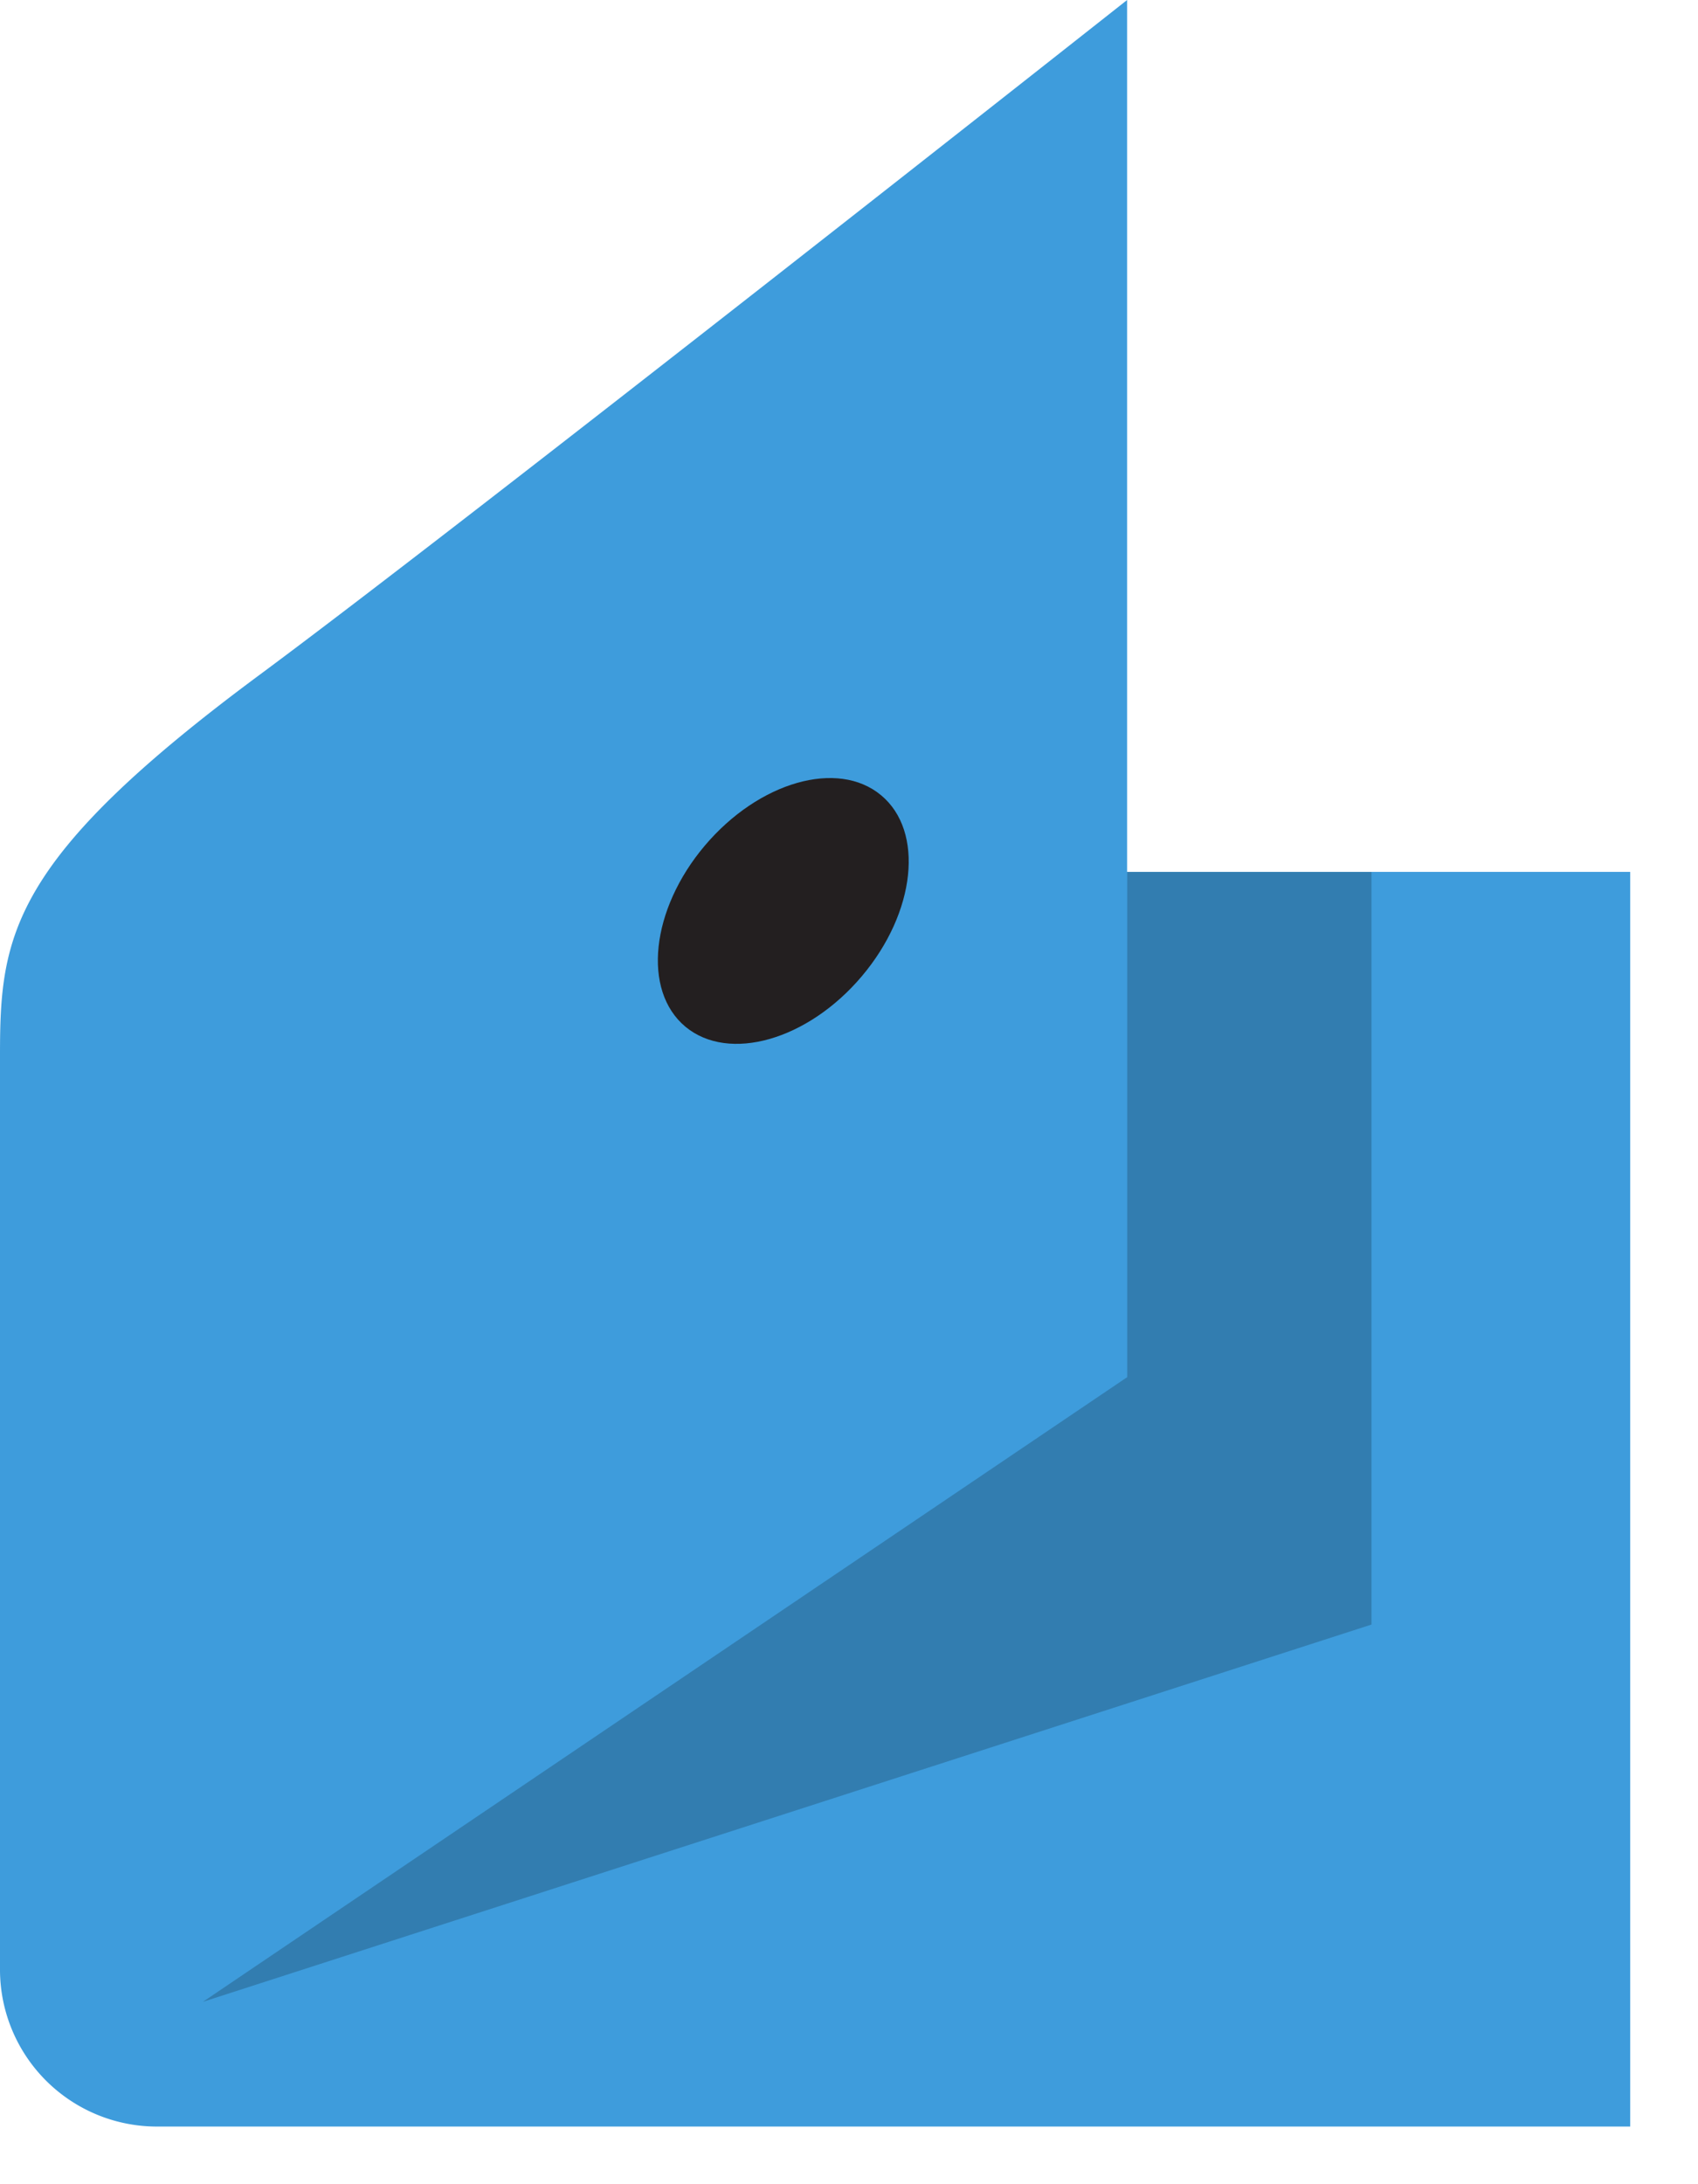 <svg xmlns="http://www.w3.org/2000/svg" width="14" height="18" fill="none"><path fill="#3E9CDC" fill-rule="evenodd" d="M0 8.693c0-.984.083-1.608 2.138-3.13C3.84 4.304 9.293 0 9.293 0v7.185h4.148v10.34H1.296A1.294 1.294 0 0 1 0 16.24V8.693Z" clip-rule="evenodd"/><path fill="#000" fill-opacity=".2" fill-rule="evenodd" d="M9.294 7.186v4.163l-7.621 5.148 9.635-3.109V7.186H9.294Z" clip-rule="evenodd"/><path fill="#231F20" fill-rule="evenodd" d="M5.811 6.969c.446-.527 1.097-.713 1.454-.415.357.297.286.965-.16 1.492-.445.526-1.096.712-1.454.415-.357-.298-.285-.966.16-1.492Z" clip-rule="evenodd"/></svg>